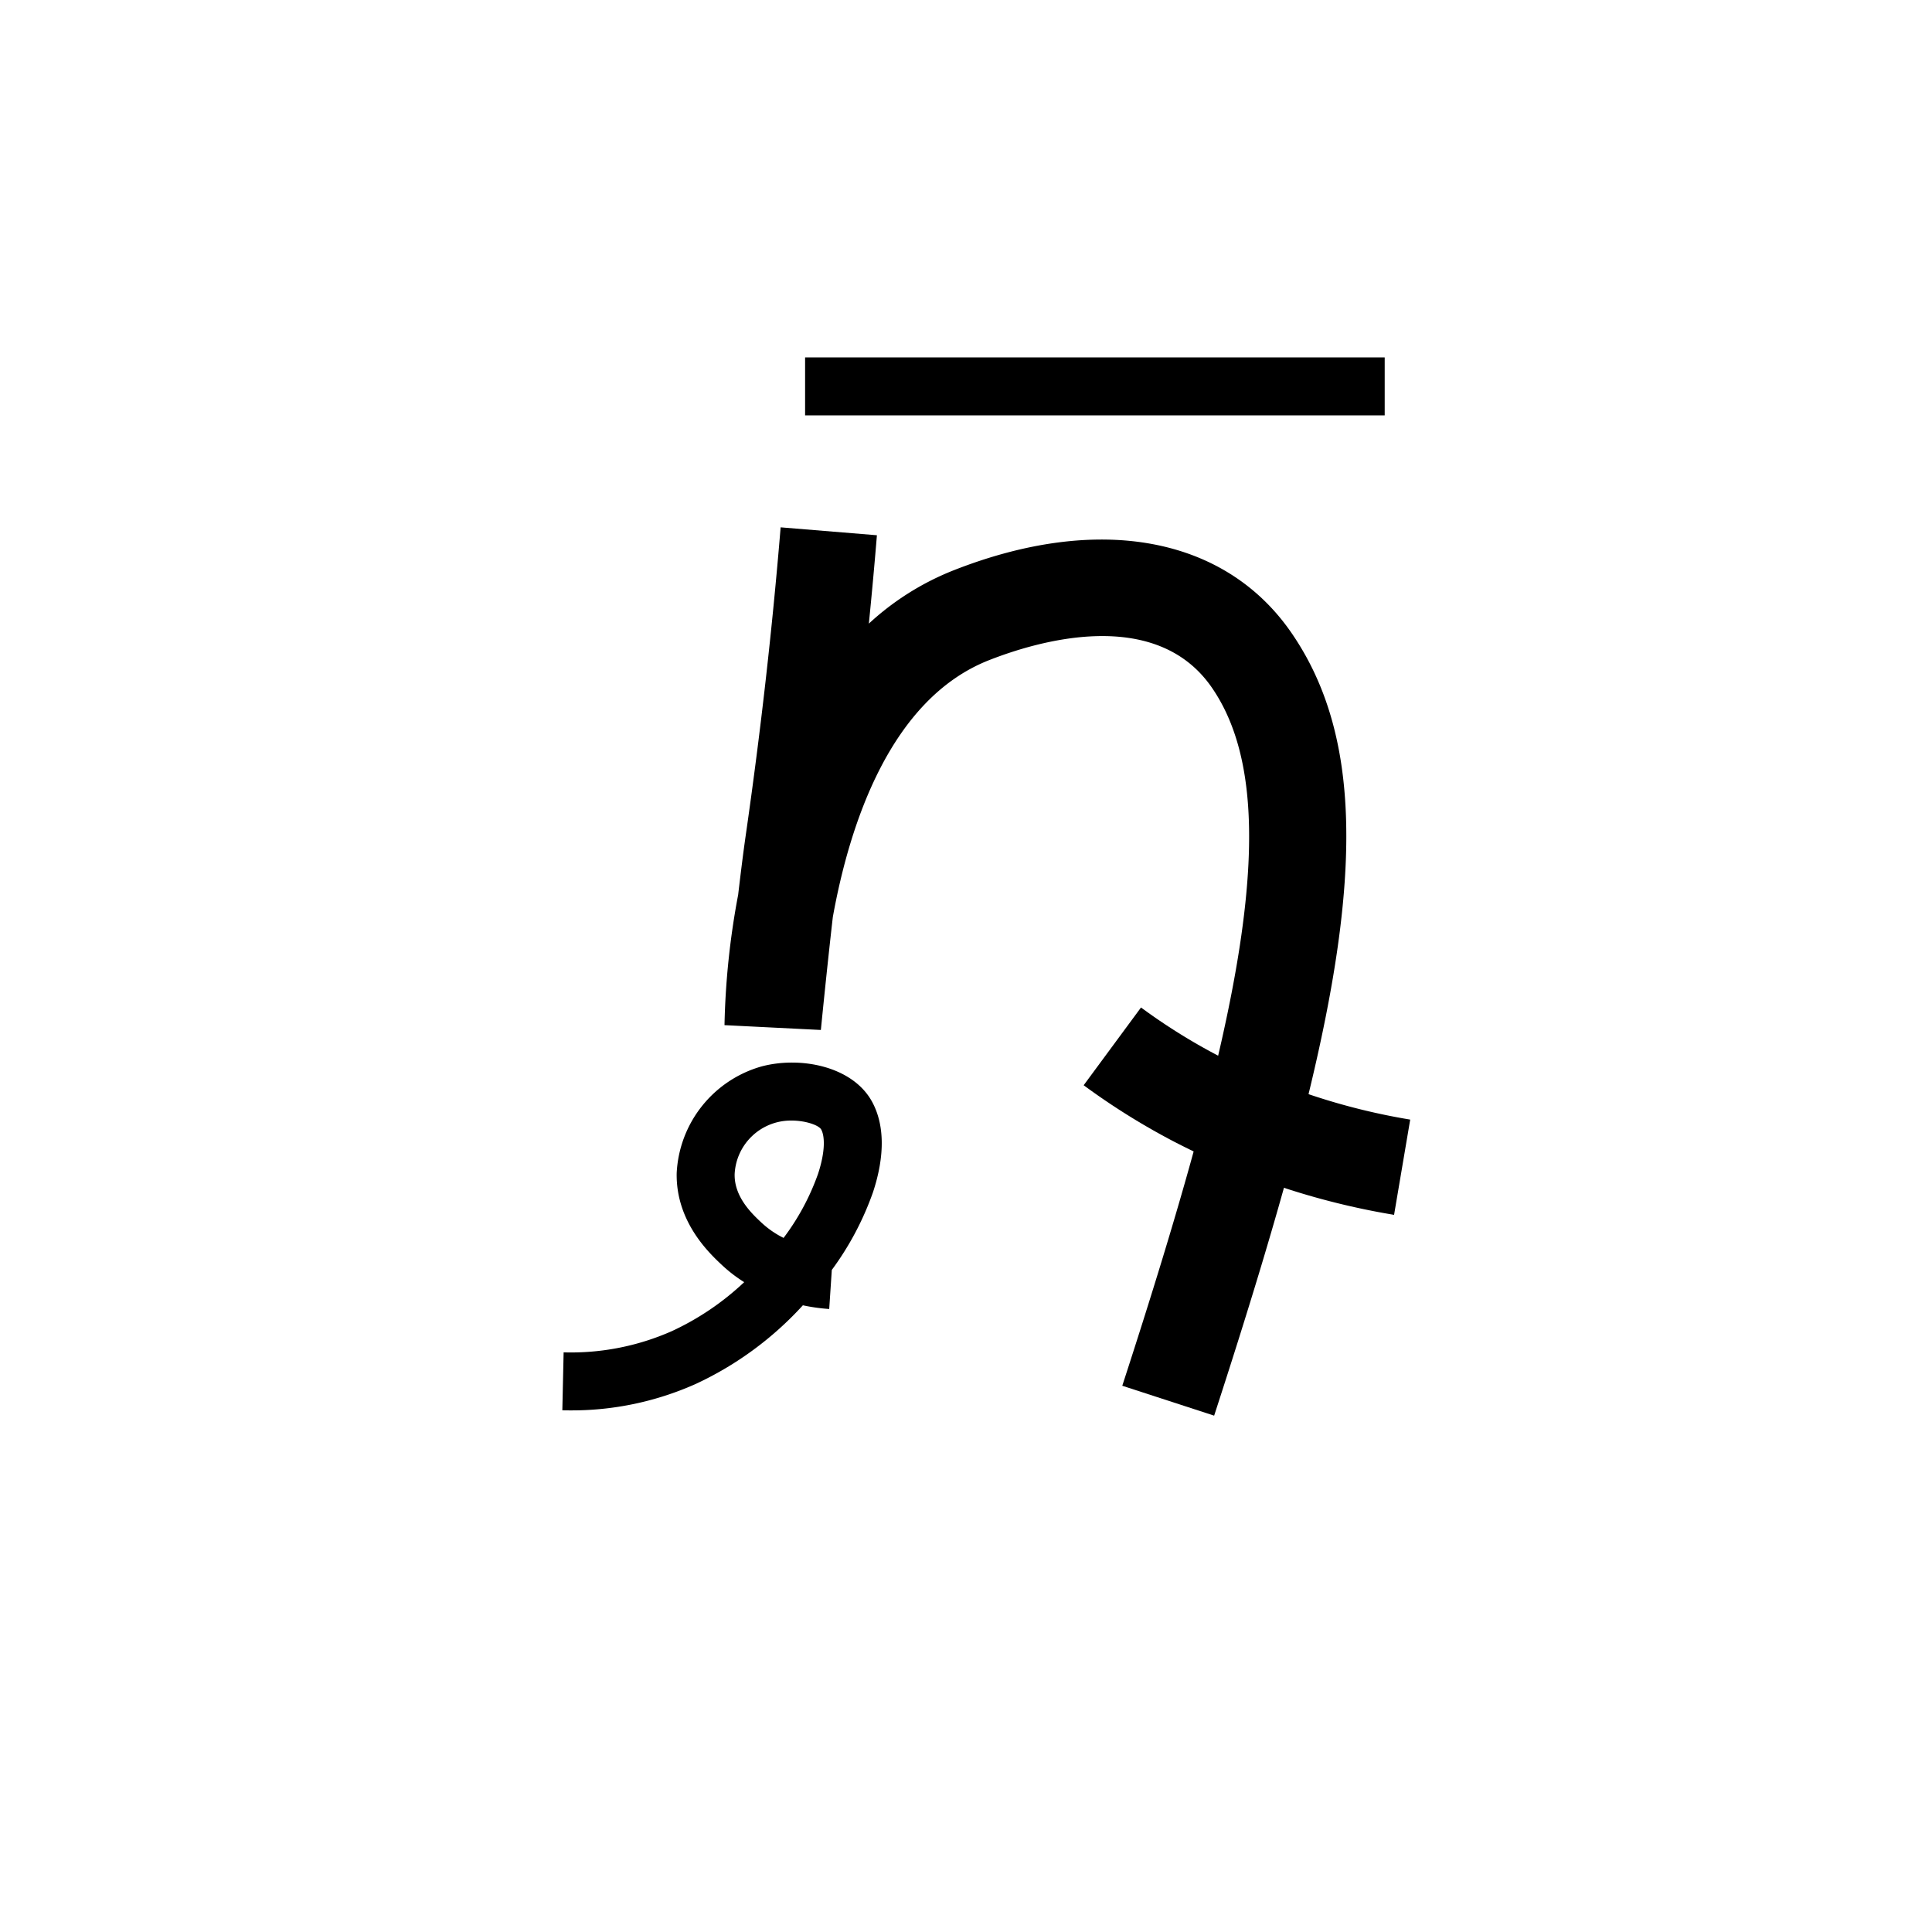 <svg xmlns="http://www.w3.org/2000/svg" viewBox="0 0 200 200" id="khu!" data-name="khu!"><title>khu!</title><path d="M125.688,146.547l-9.51-3.094c11.999-36.889,17.363-60.541,9.272-72.274-5.835-8.461-18.083-4.799-23.076-2.833-10.202,4.016-14.42,16.956-16.16,26.585-.652,5.706-1.23,11.605-1.238,11.691L75,106.123a80.979,80.979,0,0,1,1.414-13.498c.263-2.245.534-4.417.786-6.168,1.533-10.647,2.748-21.368,3.611-31.867l9.967.819q-.374,4.551-.834,9.147A28.113,28.113,0,0,1,98.711,59.041c15.029-5.916,28.103-3.501,34.972,6.461C144.232,80.802,139.268,104.799,125.688,146.547Z"/><path d="M144.314,125.76a76.819,76.819,0,0,1-22.917-7.651,71.692,71.692,0,0,1-9.216-5.765l5.936-8.049a61.443,61.443,0,0,0,7.926,4.958,66.84,66.84,0,0,0,19.941,6.647Z"/><path d="M58.992,146.003c-.259,0-.519-.003-.779-.009l.133-5.998a25.819,25.819,0,0,0,11.211-2.201,28.079,28.079,0,0,0,7.481-5.066,15.134,15.134,0,0,1-2.282-1.753c-1.314-1.229-4.806-4.492-4.705-9.548a12.095,12.095,0,0,1,8.762-11.025c4.037-1.084,9.425-.031,11.444,3.613,1.324,2.389,1.361,5.648.108,9.424a30.733,30.733,0,0,1-4.257,8.024l-.268,4.042a19.004,19.004,0,0,1-2.727-.382A34.873,34.873,0,0,1,72.026,143.264,31.445,31.445,0,0,1,58.992,146.003Zm22.943-30.003a5.829,5.829,0,0,0-5.885,5.547c-.048,2.38,1.808,4.114,2.804,5.045a9.615,9.615,0,0,0,2.262,1.556,24.72,24.72,0,0,0,3.556-6.598c.801-2.415.7-3.973.338-4.626C84.77,116.493,83.434,116,81.935,116Z"/><rect x="83.343" y="37" width="60" height="6"/></svg>